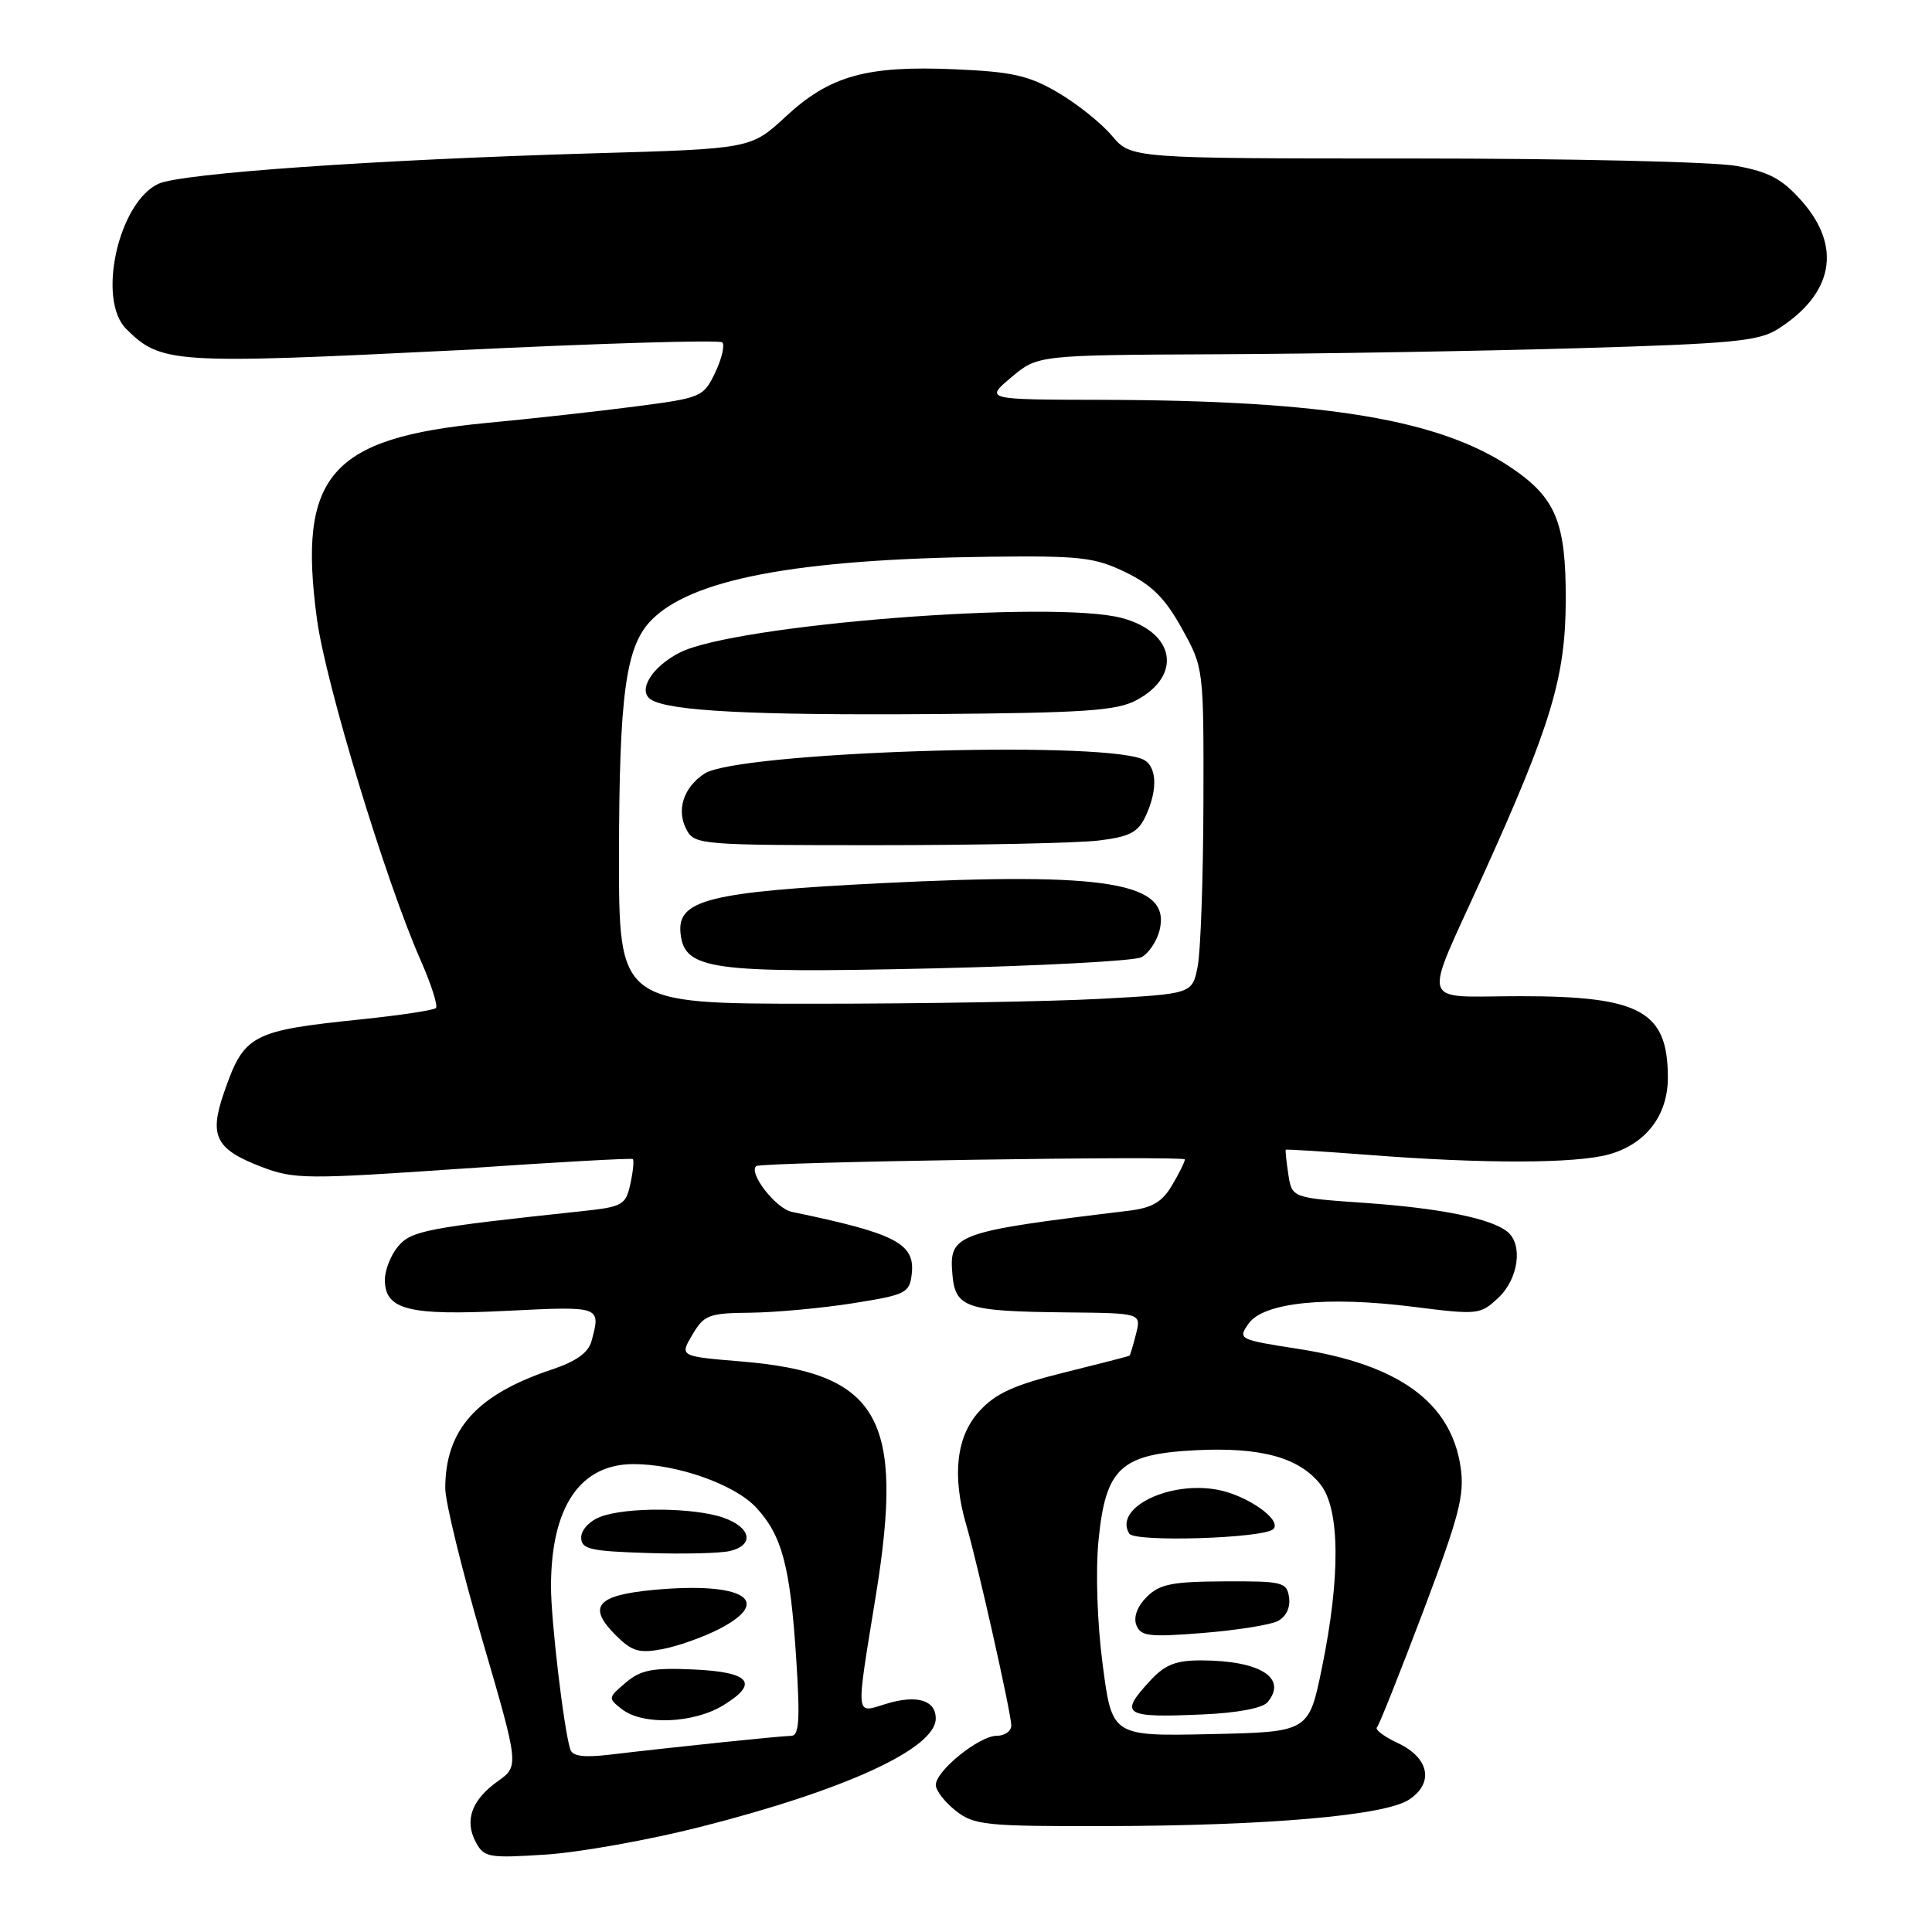 <?xml version="1.0" encoding="UTF-8" standalone="no"?>
<!DOCTYPE svg PUBLIC "-//W3C//DTD SVG 1.1//EN" "http://www.w3.org/Graphics/SVG/1.1/DTD/svg11.dtd" >
<svg xmlns="http://www.w3.org/2000/svg" xmlns:xlink="http://www.w3.org/1999/xlink" version="1.1" viewBox="0 0 256 256">
 <g >
 <path fill="currentColor"
d=" M 92.90 242.05 C 112.07 237.17 123.98 231.68 123.99 227.72 C 124.00 225.27 121.48 224.52 117.41 225.77 C 113.28 227.03 113.37 227.94 116.05 211.44 C 119.89 187.80 116.51 181.92 98.21 180.40 C 90.05 179.72 90.05 179.72 91.74 176.86 C 93.30 174.23 93.92 173.99 99.47 173.94 C 102.78 173.90 108.88 173.34 113.00 172.69 C 120.05 171.57 120.52 171.34 120.81 168.81 C 121.28 164.77 118.70 163.43 104.92 160.58 C 102.80 160.14 99.12 155.40 100.21 154.51 C 100.86 153.98 157.00 153.11 157.00 153.63 C 157.00 153.94 156.24 155.48 155.30 157.06 C 153.99 159.28 152.68 160.05 149.55 160.43 C 126.65 163.20 125.75 163.52 126.19 168.78 C 126.57 173.31 127.92 173.76 141.36 173.90 C 151.22 174.00 151.22 174.00 150.53 176.75 C 150.15 178.26 149.76 179.56 149.67 179.63 C 149.58 179.71 145.68 180.71 141.00 181.87 C 134.33 183.53 131.91 184.63 129.75 187.01 C 126.72 190.33 126.13 195.53 128.02 202.01 C 129.54 207.19 134.00 227.06 134.00 228.63 C 134.00 229.39 133.13 230.00 132.08 230.00 C 129.75 230.00 124.00 234.64 124.00 236.52 C 124.00 237.25 125.19 238.79 126.63 239.93 C 129.07 241.84 130.56 242.00 146.38 241.97 C 167.98 241.92 183.47 240.58 186.69 238.47 C 190.05 236.26 189.40 232.93 185.21 230.96 C 183.40 230.11 182.16 229.18 182.45 228.89 C 182.74 228.60 185.49 221.68 188.58 213.52 C 193.39 200.77 194.09 198.07 193.53 194.35 C 192.25 185.81 185.34 180.80 172.00 178.73 C 164.13 177.51 164.00 177.44 165.44 175.39 C 167.42 172.57 175.80 171.71 187.29 173.16 C 195.84 174.24 196.15 174.21 198.54 171.96 C 201.20 169.47 201.83 164.92 199.75 163.22 C 197.60 161.46 190.86 160.09 180.84 159.39 C 171.19 158.72 171.19 158.72 170.71 155.61 C 170.45 153.90 170.30 152.43 170.37 152.35 C 170.44 152.26 175.45 152.58 181.50 153.04 C 196.63 154.22 208.79 154.19 213.20 152.96 C 218.08 151.60 221.00 147.80 221.00 142.80 C 221.00 133.99 217.40 132.00 201.48 132.00 C 187.86 132.00 188.43 133.84 196.50 116.00 C 205.57 95.96 207.44 89.73 207.47 79.50 C 207.50 69.30 206.18 66.03 200.42 62.09 C 190.94 55.59 175.74 53.05 146.00 52.98 C 130.50 52.95 130.50 52.95 134.00 50.00 C 137.50 47.05 137.50 47.05 161.50 46.94 C 174.70 46.88 196.11 46.52 209.08 46.14 C 229.56 45.54 233.04 45.21 235.58 43.60 C 242.93 38.94 244.10 32.71 238.75 26.65 C 236.15 23.71 234.42 22.78 230.11 21.99 C 227.15 21.44 207.88 21.00 187.30 21.00 C 149.87 21.00 149.87 21.00 147.33 17.98 C 145.93 16.32 142.72 13.75 140.19 12.27 C 136.34 10.01 134.14 9.51 126.55 9.18 C 114.83 8.67 109.97 10.02 104.13 15.43 C 99.50 19.72 99.50 19.72 78.50 20.32 C 49.75 21.16 24.01 22.96 21.00 24.35 C 15.70 26.80 12.82 39.68 16.71 43.57 C 21.30 48.16 22.94 48.27 60.17 46.43 C 79.36 45.49 95.35 45.01 95.71 45.37 C 96.06 45.73 95.64 47.53 94.77 49.36 C 93.22 52.60 92.95 52.72 84.34 53.84 C 79.48 54.48 70.55 55.47 64.50 56.04 C 43.73 58.03 39.42 63.01 42.00 82.05 C 43.16 90.62 51.10 116.74 55.75 127.27 C 57.15 130.44 58.05 133.28 57.76 133.57 C 57.47 133.86 53.10 134.52 48.04 135.05 C 33.20 136.58 32.34 137.05 29.63 144.92 C 27.70 150.54 28.61 152.30 34.61 154.60 C 38.98 156.27 40.49 156.28 61.37 154.84 C 73.54 154.00 83.66 153.44 83.85 153.58 C 84.03 153.73 83.89 155.21 83.53 156.86 C 82.91 159.68 82.50 159.91 77.18 160.48 C 56.54 162.68 54.50 163.07 52.75 165.15 C 51.79 166.29 51.00 168.28 51.00 169.58 C 51.00 173.56 54.12 174.35 67.20 173.69 C 79.66 173.07 79.63 173.06 78.38 177.70 C 77.97 179.23 76.35 180.39 73.15 181.46 C 63.16 184.78 59.00 189.43 59.00 197.22 C 59.00 199.02 61.21 208.04 63.90 217.26 C 68.79 234.01 68.79 234.01 65.95 236.03 C 62.49 238.50 61.51 241.22 63.05 244.10 C 64.14 246.13 64.75 246.23 72.36 245.74 C 76.84 245.44 86.08 243.79 92.90 242.05 Z  M 75.56 231.79 C 74.70 229.05 73.00 214.69 73.01 210.21 C 73.02 199.68 76.85 194.00 83.95 194.00 C 89.72 194.00 97.33 196.69 100.17 199.73 C 103.62 203.43 104.71 207.52 105.50 219.75 C 106.03 227.94 105.89 230.00 104.83 230.01 C 103.49 230.02 89.60 231.46 80.73 232.51 C 77.32 232.91 75.85 232.71 75.56 231.79 Z  M 95.82 225.97 C 100.66 223.02 99.42 221.55 91.83 221.21 C 86.47 220.97 84.90 221.27 82.91 222.96 C 80.55 224.96 80.54 225.03 82.44 226.50 C 85.20 228.63 91.89 228.37 95.82 225.97 Z  M 95.20 215.90 C 102.67 212.09 98.50 209.56 86.60 210.67 C 79.06 211.38 77.79 212.88 81.57 216.66 C 83.72 218.81 84.67 219.10 87.76 218.52 C 89.77 218.14 93.12 216.96 95.20 215.90 Z  M 96.75 205.51 C 99.99 204.72 99.52 202.38 95.85 201.10 C 91.95 199.74 83.00 199.67 79.57 200.98 C 78.13 201.52 77.00 202.73 77.01 203.73 C 77.02 205.27 78.17 205.54 85.76 205.78 C 90.57 205.94 95.51 205.82 96.75 205.51 Z  M 146.11 220.57 C 145.38 215.01 145.16 208.19 145.56 204.10 C 146.51 194.49 148.48 192.67 158.48 192.16 C 167.07 191.73 172.17 193.13 174.98 196.71 C 177.56 199.98 177.63 209.00 175.16 221.00 C 173.42 229.50 173.42 229.50 160.39 229.78 C 147.35 230.06 147.35 230.06 146.11 220.57 Z  M 167.96 225.55 C 170.63 222.34 166.99 220.04 159.20 220.01 C 155.83 220.00 154.38 220.57 152.45 222.65 C 148.22 227.21 148.86 227.64 159.42 227.17 C 163.95 226.97 167.31 226.34 167.96 225.55 Z  M 169.31 214.80 C 170.41 214.23 171.00 213.01 170.81 211.68 C 170.52 209.64 169.98 209.50 162.24 209.54 C 155.31 209.57 153.66 209.90 151.95 211.60 C 150.69 212.86 150.17 214.28 150.57 215.33 C 151.14 216.81 152.26 216.95 159.36 216.38 C 163.84 216.02 168.31 215.31 169.31 214.80 Z  M 168.72 202.61 C 169.92 201.41 165.28 198.14 161.33 197.40 C 154.88 196.19 147.54 199.83 149.63 203.21 C 150.35 204.38 167.49 203.84 168.72 202.61 Z  M 82.02 113.25 C 82.05 92.19 82.91 85.79 86.16 82.33 C 91.39 76.76 105.43 74.09 131.10 73.77 C 143.15 73.63 145.04 73.84 149.13 75.82 C 152.63 77.51 154.38 79.26 156.60 83.27 C 159.50 88.50 159.50 88.50 159.46 106.50 C 159.43 116.40 159.09 126.12 158.69 128.10 C 157.97 131.69 157.97 131.69 145.83 132.35 C 139.15 132.71 122.06 133.00 107.84 133.00 C 82.00 133.00 82.00 133.00 82.02 113.25 Z  M 151.24 126.84 C 152.19 126.34 153.27 124.75 153.64 123.30 C 155.24 116.93 146.94 115.52 116.69 117.03 C 93.87 118.18 89.67 119.24 90.18 123.73 C 90.73 128.50 94.20 128.98 123.50 128.32 C 137.80 127.99 150.28 127.33 151.24 126.84 Z  M 145.53 111.38 C 149.66 110.88 150.78 110.31 151.78 108.19 C 153.50 104.54 153.30 101.33 151.30 100.56 C 144.87 98.09 97.67 99.67 93.36 102.50 C 90.55 104.34 89.58 107.36 90.98 109.96 C 92.03 111.93 92.94 112.00 116.29 111.99 C 129.60 111.99 142.76 111.71 145.53 111.38 Z  M 150.62 92.76 C 156.68 89.50 155.69 83.81 148.73 81.91 C 139.71 79.44 97.26 82.75 90.03 86.49 C 86.36 88.38 84.44 91.52 86.25 92.69 C 88.64 94.22 99.62 94.79 123.50 94.62 C 143.83 94.46 147.98 94.18 150.62 92.76 Z "/>
</g>
</svg>
